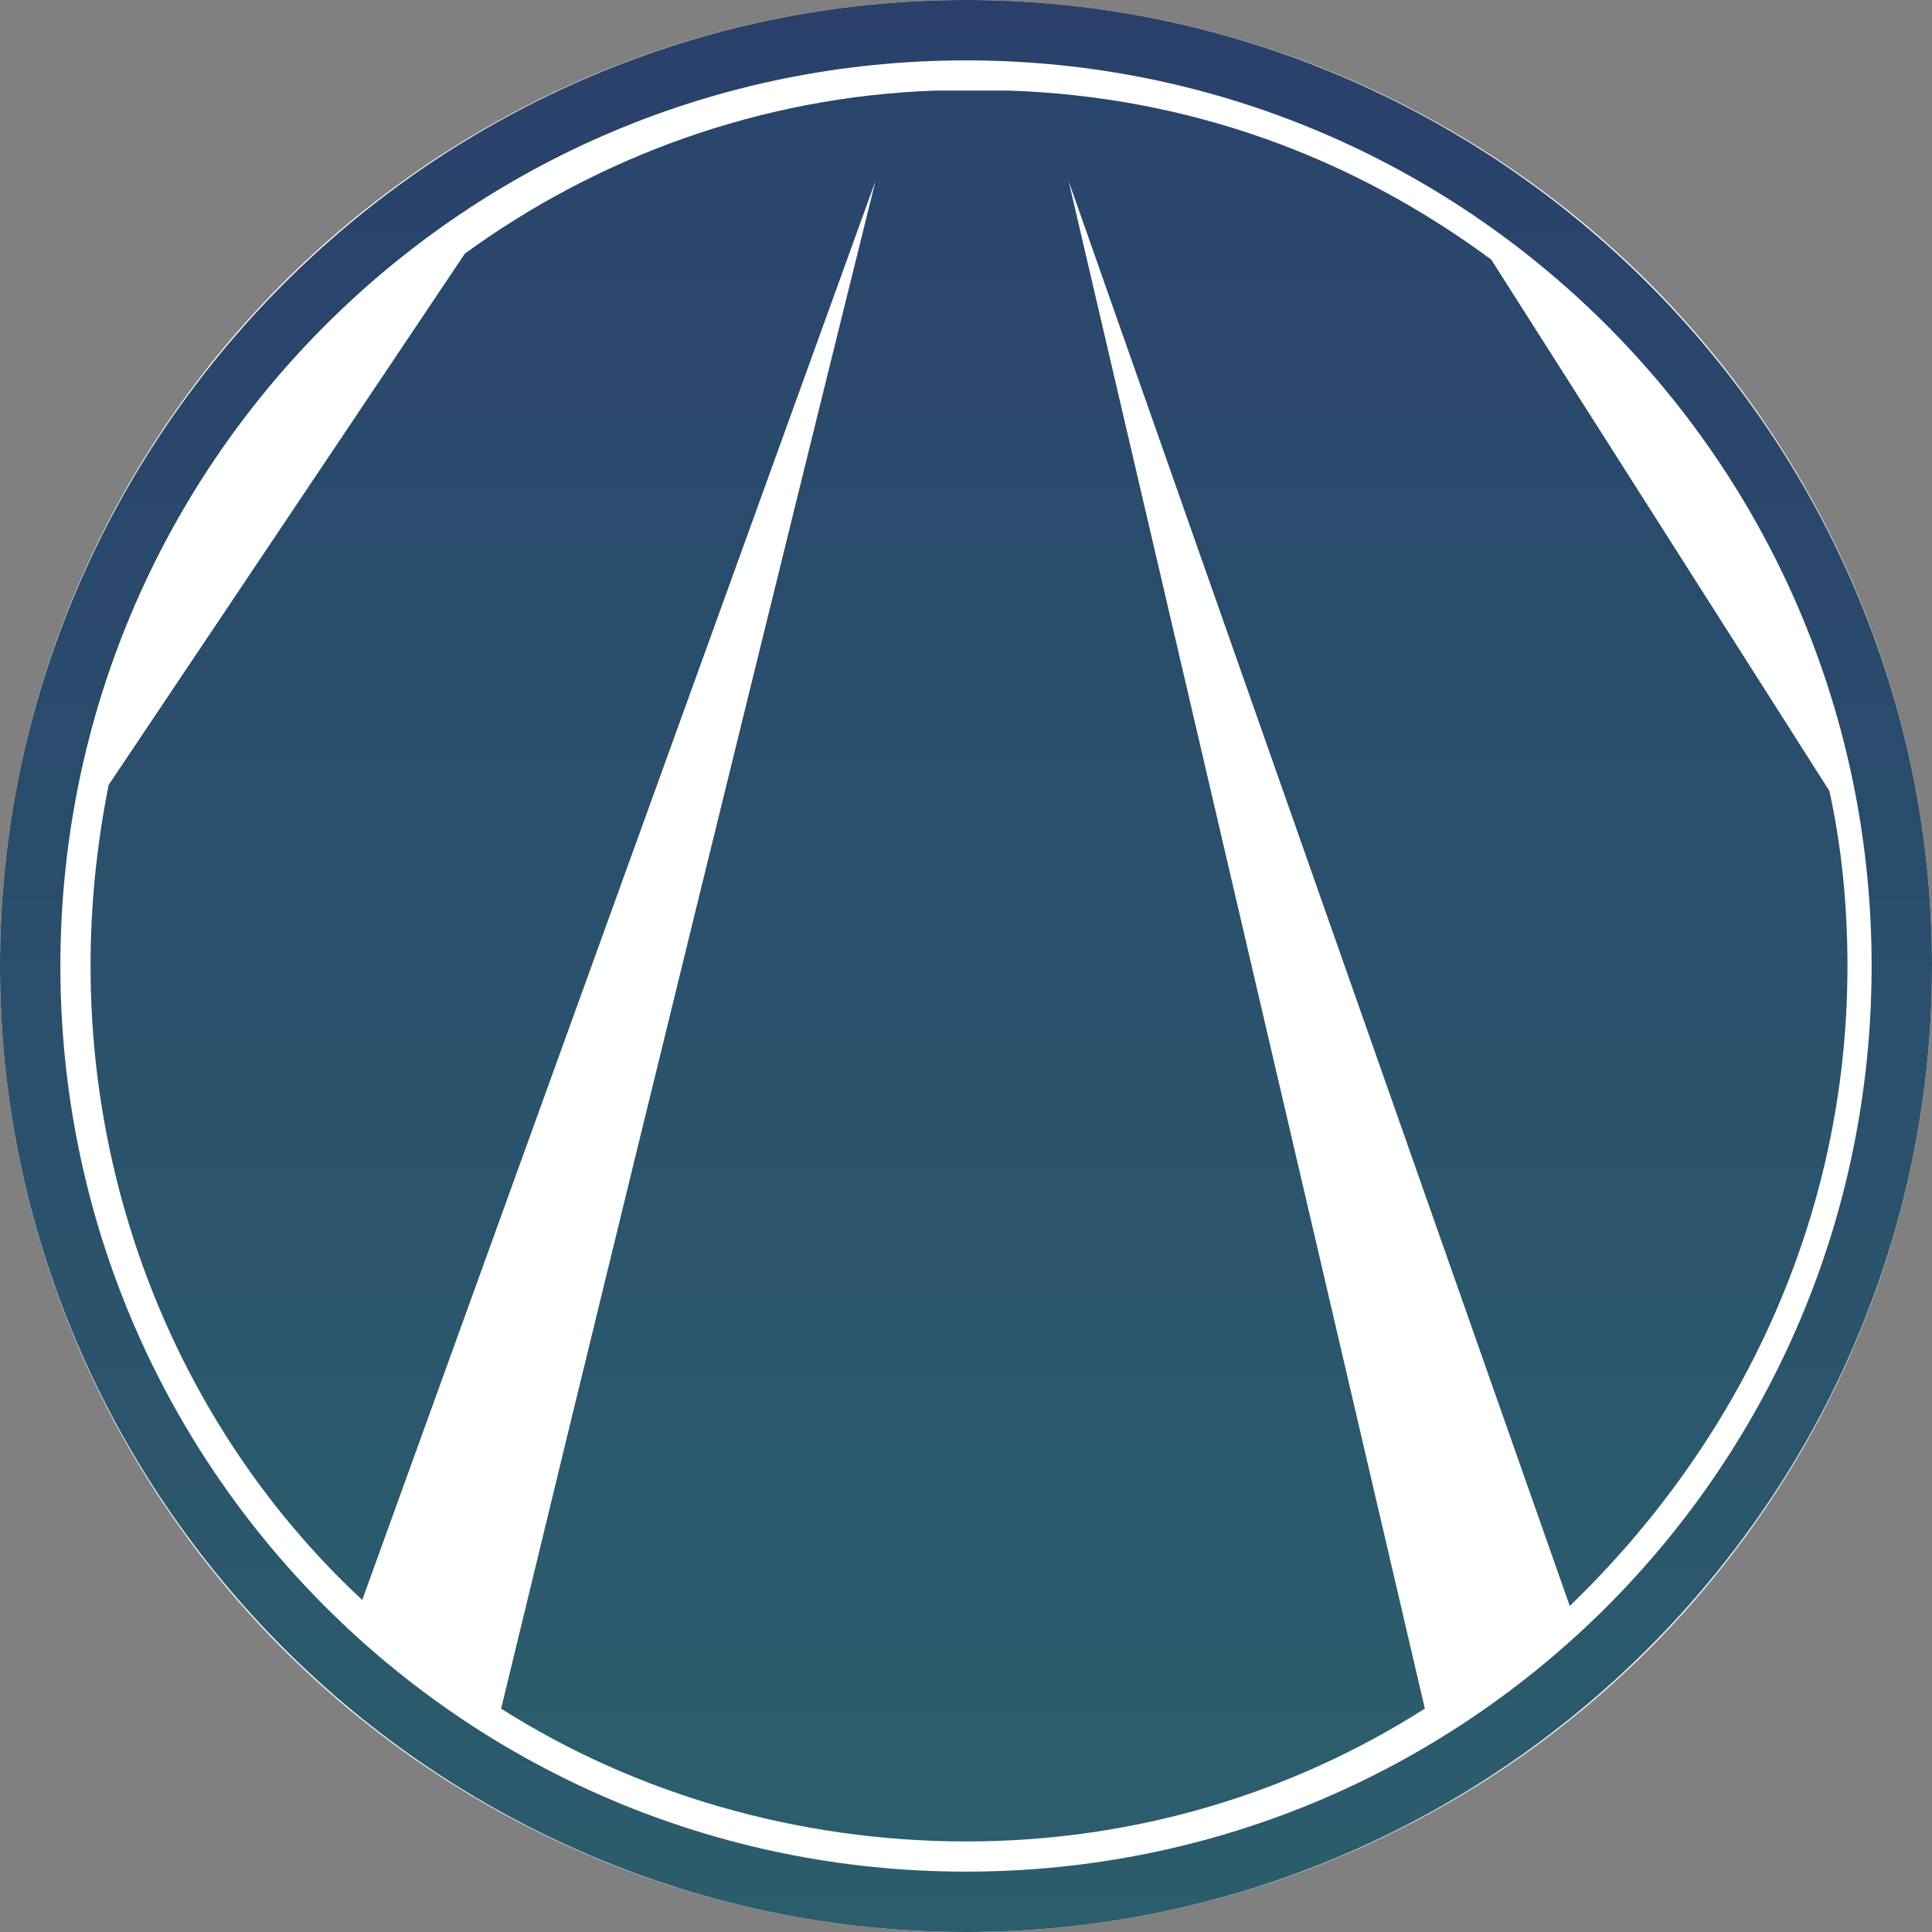 <?xml version="1.0" encoding="utf-8"?>
<!-- Generator: Adobe Illustrator 26.1.0, SVG Export Plug-In . SVG Version: 6.00 Build 0)  -->
<svg version="1.1" id="Layer_1" xmlns="http://www.w3.org/2000/svg" xmlns:xlink="http://www.w3.org/1999/xlink" x="0px" y="0px"
	 viewBox="0 0 32 32" enable-background="new 0 0 32 32" xml:space="preserve">
<rect x="0" y="0" width="32" height="32" fill="#808080" stroke="none"/>
<g>
	<circle fill="#FFFFFF" cx="16" cy="16" r="16"/>
	<linearGradient id="SVGID_1_" gradientUnits="userSpaceOnUse" x1="16" y1="0" x2="16" y2="32">
		<stop  offset="0" style="stop-color:#2A406B"/>
		<stop  offset="1" style="stop-color:#2B5D6C"/>
	</linearGradient>
	<path fill="url(#SVGID_1_)" d="M16,1c8.3,0,15,6.7,15,15s-6.7,15-15,15S1,24.3,1,16S7.7,1,16,1 M16,0C7.2,0,0,7.2,0,16
		s7.2,16,16,16s16-7.2,16-16S24.8,0,16,0L16,0z"/>
</g>
<circle fill="#F2F2F2" cx="113.9" cy="16" r="14.9"/>
<linearGradient id="SVGID_00000077298113063636209880000001053199074283272606_" gradientUnits="userSpaceOnUse" x1="16" y1="-3.822" x2="16" y2="28.96">
	<stop  offset="0" style="stop-color:#2A406B"/>
	<stop  offset="1" style="stop-color:#2B5D6C"/>
</linearGradient>
<path fill="url(#SVGID_00000077298113063636209880000001053199074283272606_)" d="M30.6,16c0-1-0.1-2-0.3-2.9l-5.6-8.8
	c-2.3-1.7-5-2.7-8-2.8l-1.2,0c-2.9,0.1-5.6,1.1-7.8,2.7L1.8,13c-0.2,1-0.3,2-0.3,3c0,4.1,1.7,7.9,4.5,10.5L14.5,3
	c0,0-3.3,13.3-6.2,25.3c2.2,1.4,4.9,2.2,7.7,2.2c2.8,0,5.4-0.8,7.6-2.2L17.7,3L26,26.6C28.8,23.9,30.6,20.2,30.6,16z"/>
</svg>
